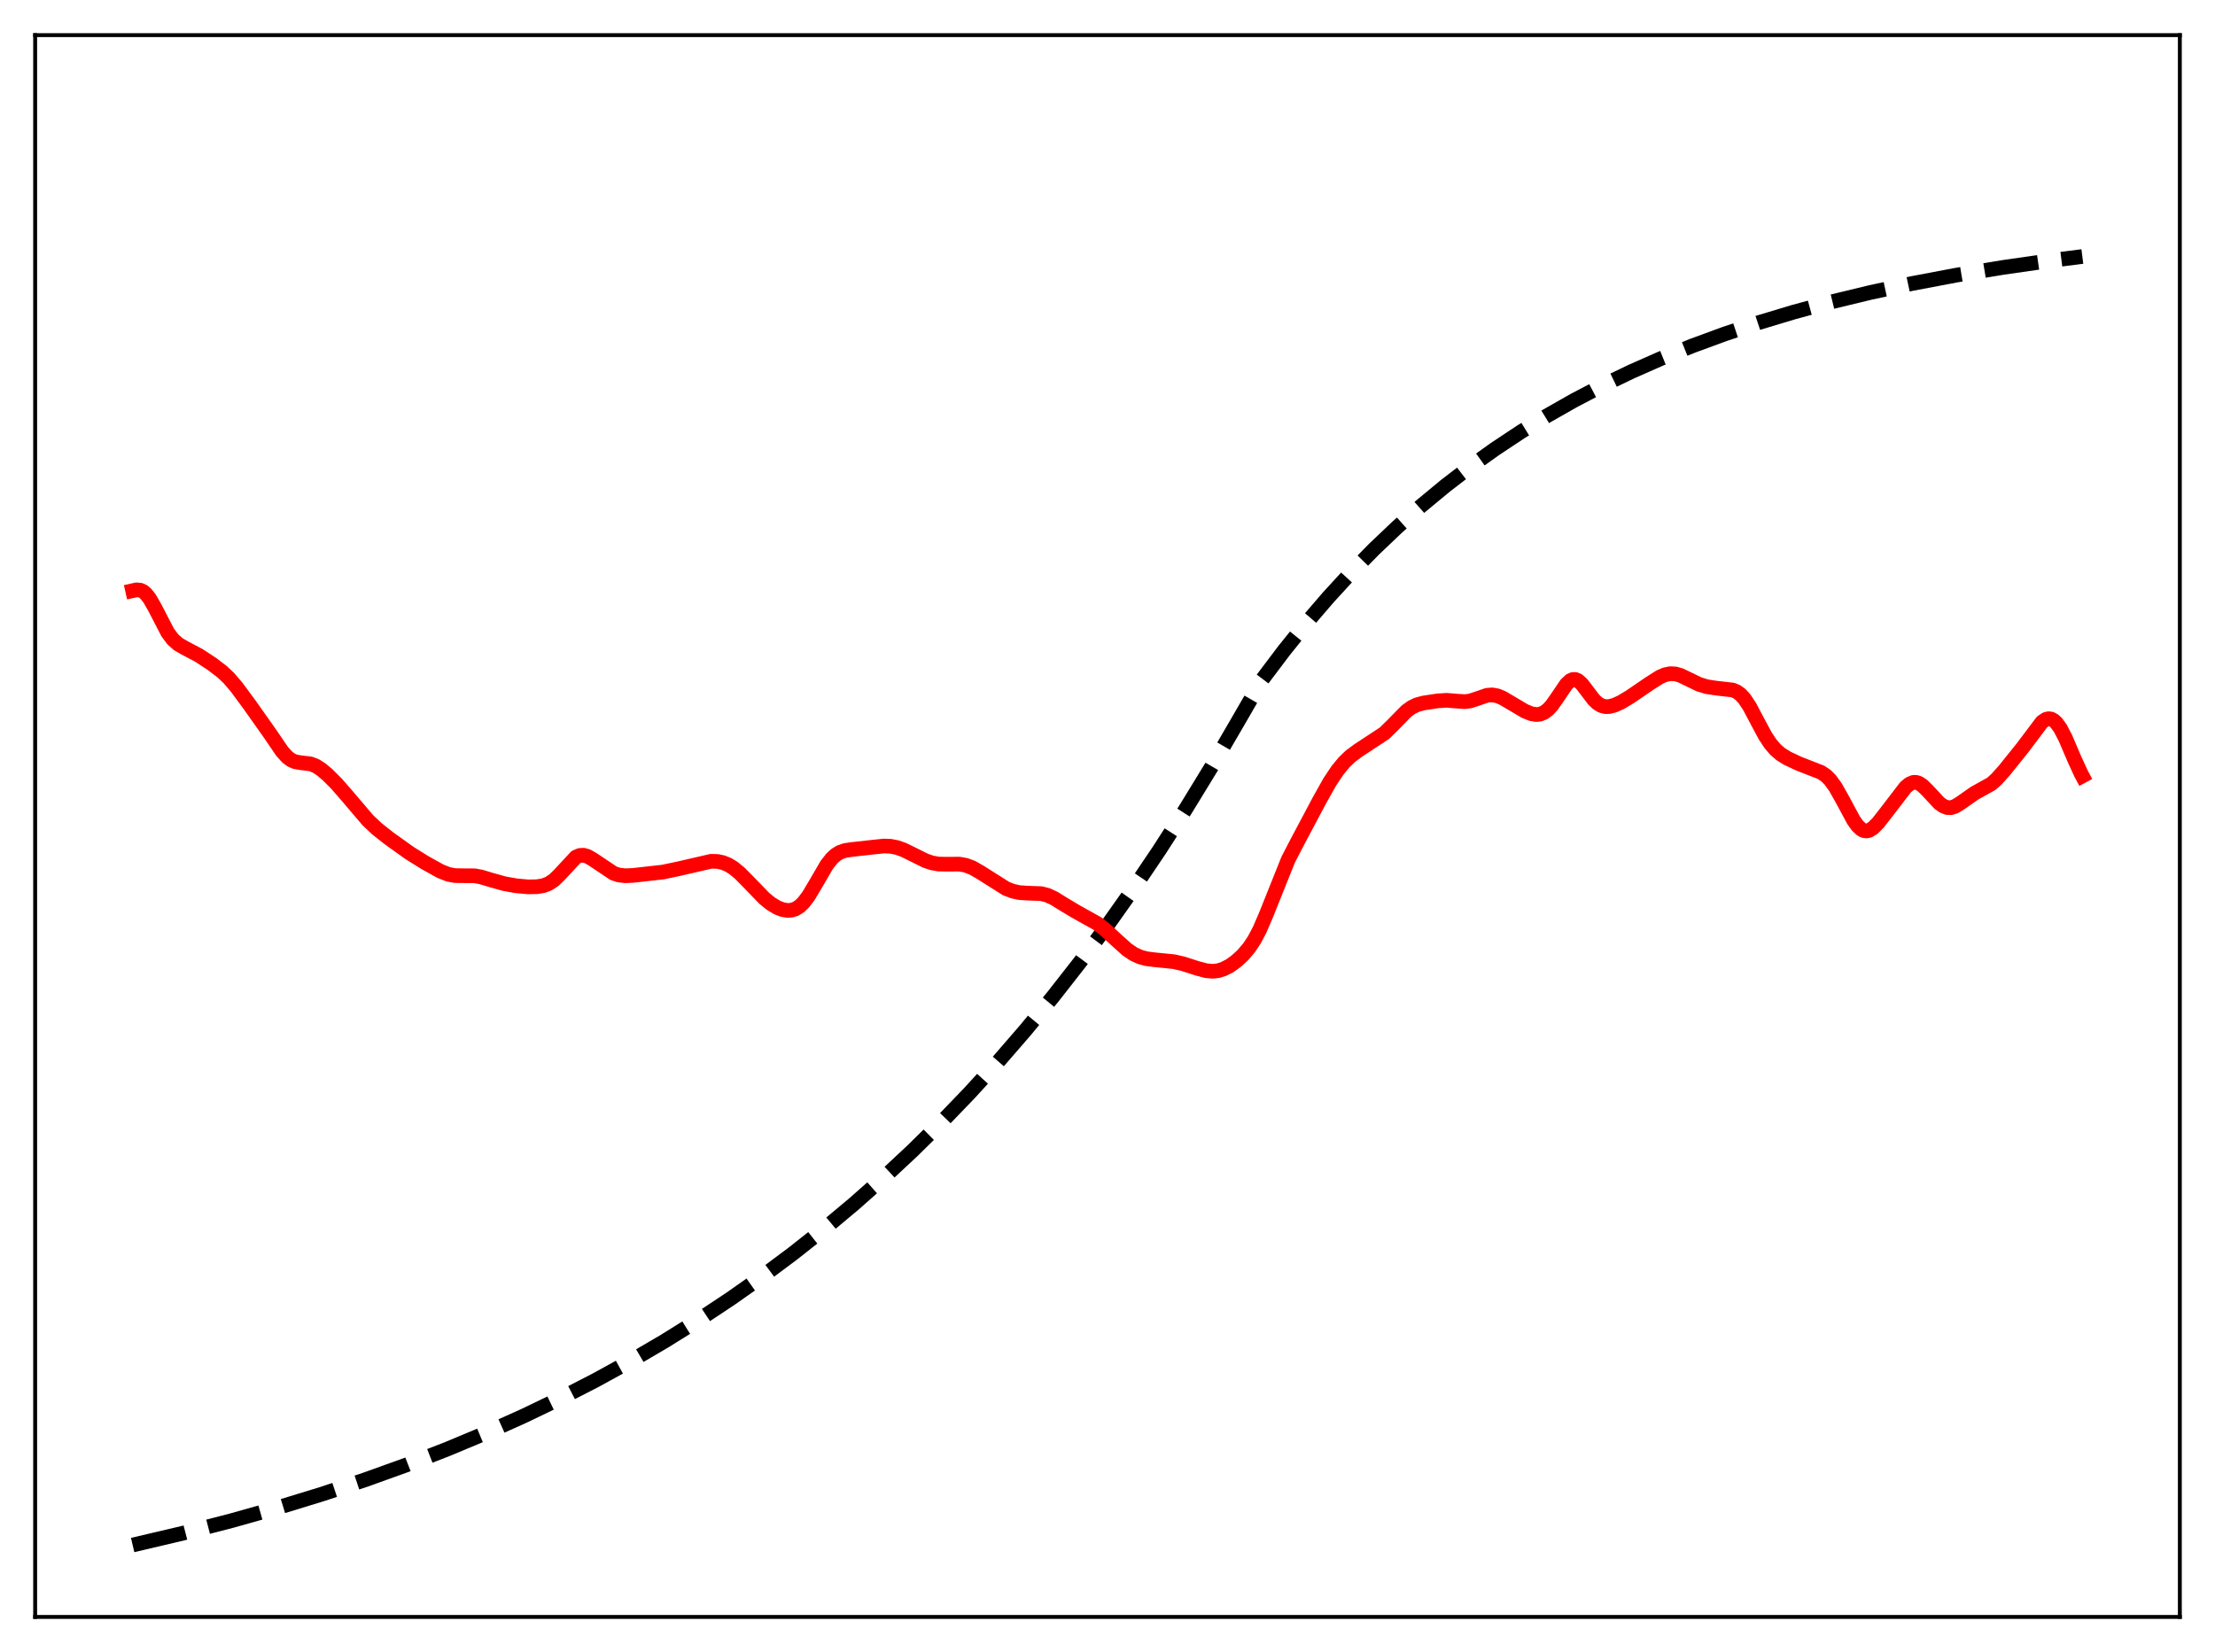 <?xml version="1.0" encoding="utf-8" standalone="no"?>
<!DOCTYPE svg PUBLIC "-//W3C//DTD SVG 1.1//EN"
  "http://www.w3.org/Graphics/SVG/1.1/DTD/svg11.dtd">
<svg xmlns:xlink="http://www.w3.org/1999/xlink" width="453.6pt" height="338.4pt" viewBox="0 0 453.6 338.4" xmlns="http://www.w3.org/2000/svg" version="1.1">
 <defs>
  <style type="text/css">*{stroke-linejoin: round; stroke-linecap: butt}</style>
 </defs>
 <g id="figure_1">
  <g id="patch_1">
   <path d="M 0 338.4 
L 453.6 338.4 
L 453.6 0 
L 0 0 
z
" style="fill: #ffffff"/>
  </g>
  <g id="axes_1">
   <g id="patch_2">
    <path d="M 7.2 331.2 
L 446.4 331.2 
L 446.4 7.2 
L 7.2 7.2 
z
" style="fill: #ffffff"/>
   </g>
   <g id="matplotlib.axis_1"/>
   <g id="matplotlib.axis_2"/>
   <g id="line2d_1">
    <path d="M 27.164 316.473 
L 37.545 314.031 
L 47.393 311.492 
L 56.976 308.793 
L 66.026 306.018 
L 74.81 303.097 
L 83.328 300.033 
L 91.58 296.829 
L 99.565 293.491 
L 107.284 290.025 
L 114.737 286.439 
L 121.924 282.744 
L 129.111 278.798 
L 136.032 274.747 
L 142.953 270.432 
L 149.607 266.02 
L 155.996 261.524 
L 162.384 256.76 
L 168.772 251.71 
L 174.895 246.587 
L 181.017 241.171 
L 186.873 235.7 
L 192.729 229.929 
L 198.585 223.843 
L 204.441 217.423 
L 210.031 210.968 
L 215.62 204.176 
L 221.21 197.029 
L 226.8 189.51 
L 232.124 181.983 
L 237.447 174.084 
L 242.771 165.792 
L 248.095 157.088 
L 253.418 147.952 
L 258.476 139.2 
L 263.001 133.204 
L 267.526 127.585 
L 272.051 122.32 
L 276.576 117.388 
L 281.367 112.503 
L 286.159 107.944 
L 290.95 103.688 
L 296.007 99.503 
L 301.065 95.612 
L 306.122 91.994 
L 311.446 88.459 
L 316.769 85.185 
L 322.359 82.006 
L 328.215 78.94 
L 334.071 76.121 
L 340.193 73.417 
L 346.582 70.838 
L 353.236 68.392 
L 360.157 66.085 
L 367.344 63.92 
L 375.063 61.832 
L 383.049 59.902 
L 391.567 58.073 
L 400.617 56.361 
L 410.199 54.775 
L 420.58 53.287 
L 426.436 52.54 
L 426.436 52.54 
" clip-path="url(#p6c9f8ee546)" style="fill: none; stroke-dasharray: 11.1,4.8; stroke-dashoffset: 0; stroke: #000000; stroke-width: 3"/>
   </g>
   <g id="line2d_2">
    <path d="M 27.164 120.993 
L 27.962 120.816 
L 28.761 120.894 
L 29.293 121.143 
L 29.825 121.574 
L 30.624 122.566 
L 31.689 124.429 
L 34.351 129.571 
L 35.415 130.988 
L 36.48 131.934 
L 37.811 132.71 
L 40.739 134.254 
L 43.401 136.002 
L 45.53 137.627 
L 46.861 138.892 
L 48.458 140.756 
L 51.12 144.368 
L 55.379 150.396 
L 57.775 153.917 
L 58.839 155.089 
L 59.638 155.683 
L 60.436 156.032 
L 61.501 156.218 
L 63.631 156.475 
L 64.695 156.902 
L 65.76 157.582 
L 67.091 158.699 
L 68.954 160.568 
L 71.084 163.019 
L 75.343 168.026 
L 77.206 169.777 
L 79.601 171.672 
L 83.86 174.721 
L 87.055 176.713 
L 90.249 178.484 
L 91.846 179.101 
L 93.177 179.352 
L 94.774 179.376 
L 97.169 179.392 
L 98.5 179.628 
L 100.63 180.269 
L 103.292 181.011 
L 105.687 181.435 
L 108.083 181.658 
L 109.946 181.631 
L 111.277 181.408 
L 112.342 181.006 
L 113.407 180.311 
L 114.471 179.289 
L 117.932 175.565 
L 118.73 175.22 
L 119.529 175.183 
L 120.327 175.415 
L 121.392 176.026 
L 125.651 178.88 
L 126.716 179.227 
L 128.047 179.386 
L 129.644 179.311 
L 135.766 178.627 
L 138.96 177.953 
L 145.615 176.421 
L 146.945 176.455 
L 148.01 176.681 
L 149.075 177.11 
L 150.14 177.753 
L 151.471 178.835 
L 153.334 180.721 
L 156.528 184.027 
L 157.859 185.107 
L 159.19 185.908 
L 160.255 186.32 
L 161.319 186.494 
L 162.118 186.432 
L 162.916 186.17 
L 163.715 185.672 
L 164.513 184.918 
L 165.578 183.518 
L 166.909 181.285 
L 169.305 177.167 
L 170.369 175.816 
L 171.168 175.09 
L 171.967 174.594 
L 173.031 174.216 
L 174.362 174.015 
L 178.887 173.515 
L 181.017 173.292 
L 182.348 173.34 
L 183.679 173.599 
L 185.009 174.07 
L 186.873 174.981 
L 189.535 176.305 
L 190.865 176.753 
L 192.196 176.985 
L 193.793 177.019 
L 196.455 176.998 
L 197.786 177.237 
L 199.117 177.742 
L 200.714 178.654 
L 206.038 182.019 
L 207.369 182.529 
L 208.7 182.827 
L 210.297 182.938 
L 213.225 183.047 
L 214.556 183.396 
L 215.887 184.017 
L 218.016 185.339 
L 220.412 186.767 
L 224.671 189.143 
L 226.268 190.367 
L 228.397 192.34 
L 230.793 194.501 
L 232.124 195.403 
L 233.455 196.018 
L 234.785 196.38 
L 236.649 196.613 
L 240.375 196.982 
L 242.239 197.405 
L 245.167 198.348 
L 247.03 198.84 
L 248.361 198.954 
L 249.425 198.837 
L 250.49 198.517 
L 251.821 197.84 
L 253.152 196.891 
L 254.483 195.674 
L 255.814 194.11 
L 256.879 192.499 
L 257.943 190.486 
L 259.274 187.403 
L 263.799 176.094 
L 265.663 172.492 
L 270.188 163.966 
L 272.317 160.17 
L 273.914 157.776 
L 275.245 156.157 
L 276.576 154.877 
L 278.173 153.7 
L 283.497 150.198 
L 285.094 148.64 
L 288.022 145.655 
L 289.087 144.884 
L 290.151 144.369 
L 291.482 144.005 
L 294.41 143.563 
L 296.273 143.443 
L 298.137 143.6 
L 300 143.723 
L 301.065 143.579 
L 302.396 143.151 
L 304.525 142.419 
L 305.59 142.336 
L 306.655 142.533 
L 307.719 142.976 
L 309.583 144.075 
L 312.244 145.652 
L 313.575 146.192 
L 314.64 146.363 
L 315.439 146.268 
L 316.237 145.932 
L 317.036 145.323 
L 317.834 144.44 
L 318.899 142.92 
L 320.762 140.168 
L 321.561 139.419 
L 322.093 139.181 
L 322.625 139.18 
L 323.158 139.412 
L 323.956 140.135 
L 325.021 141.53 
L 326.352 143.283 
L 327.151 144.054 
L 327.949 144.536 
L 328.748 144.741 
L 329.546 144.724 
L 330.611 144.452 
L 331.942 143.853 
L 333.805 142.739 
L 337.798 140.01 
L 339.927 138.663 
L 340.992 138.204 
L 342.057 137.988 
L 343.121 138.047 
L 344.186 138.361 
L 345.783 139.131 
L 347.913 140.166 
L 349.51 140.658 
L 351.373 140.944 
L 354.833 141.338 
L 355.632 141.672 
L 356.431 142.246 
L 357.229 143.112 
L 358.294 144.716 
L 359.891 147.741 
L 361.488 150.718 
L 362.553 152.331 
L 363.617 153.573 
L 364.682 154.488 
L 366.013 155.314 
L 368.409 156.44 
L 370.804 157.373 
L 372.934 158.206 
L 373.999 158.938 
L 374.797 159.748 
L 375.862 161.217 
L 377.193 163.567 
L 379.588 168.019 
L 380.387 169.135 
L 381.185 169.885 
L 381.718 170.148 
L 382.25 170.213 
L 382.783 170.089 
L 383.581 169.591 
L 384.646 168.508 
L 386.509 166.113 
L 390.236 161.253 
L 391.034 160.585 
L 391.833 160.253 
L 392.365 160.242 
L 392.897 160.398 
L 393.696 160.91 
L 394.761 161.959 
L 397.156 164.535 
L 397.955 165.105 
L 398.753 165.414 
L 399.552 165.435 
L 400.351 165.184 
L 401.415 164.533 
L 404.343 162.479 
L 407.804 160.553 
L 408.868 159.601 
L 410.465 157.815 
L 414.192 153.177 
L 418.185 147.871 
L 418.983 147.343 
L 419.516 147.214 
L 420.048 147.286 
L 420.58 147.566 
L 421.113 148.054 
L 421.911 149.153 
L 422.976 151.191 
L 424.839 155.552 
L 426.17 158.453 
L 426.436 158.951 
L 426.436 158.951 
" clip-path="url(#p6c9f8ee546)" style="fill: none; stroke: #ff0000; stroke-width: 3; stroke-linecap: square"/>
   </g>
   <g id="patch_3">
    <path d="M 7.2 331.2 
L 7.2 7.2 
" style="fill: none; stroke: #000000; stroke-width: 0.8; stroke-linejoin: miter; stroke-linecap: square"/>
   </g>
   <g id="patch_4">
    <path d="M 446.4 331.2 
L 446.4 7.2 
" style="fill: none; stroke: #000000; stroke-width: 0.8; stroke-linejoin: miter; stroke-linecap: square"/>
   </g>
   <g id="patch_5">
    <path d="M 7.2 331.2 
L 446.4 331.2 
" style="fill: none; stroke: #000000; stroke-width: 0.8; stroke-linejoin: miter; stroke-linecap: square"/>
   </g>
   <g id="patch_6">
    <path d="M 7.2 7.2 
L 446.4 7.2 
" style="fill: none; stroke: #000000; stroke-width: 0.8; stroke-linejoin: miter; stroke-linecap: square"/>
   </g>
  </g>
 </g>
 <defs>
  <clipPath id="p6c9f8ee546">
   <rect x="7.2" y="7.2" width="439.2" height="324"/>
  </clipPath>
 </defs>
</svg>
